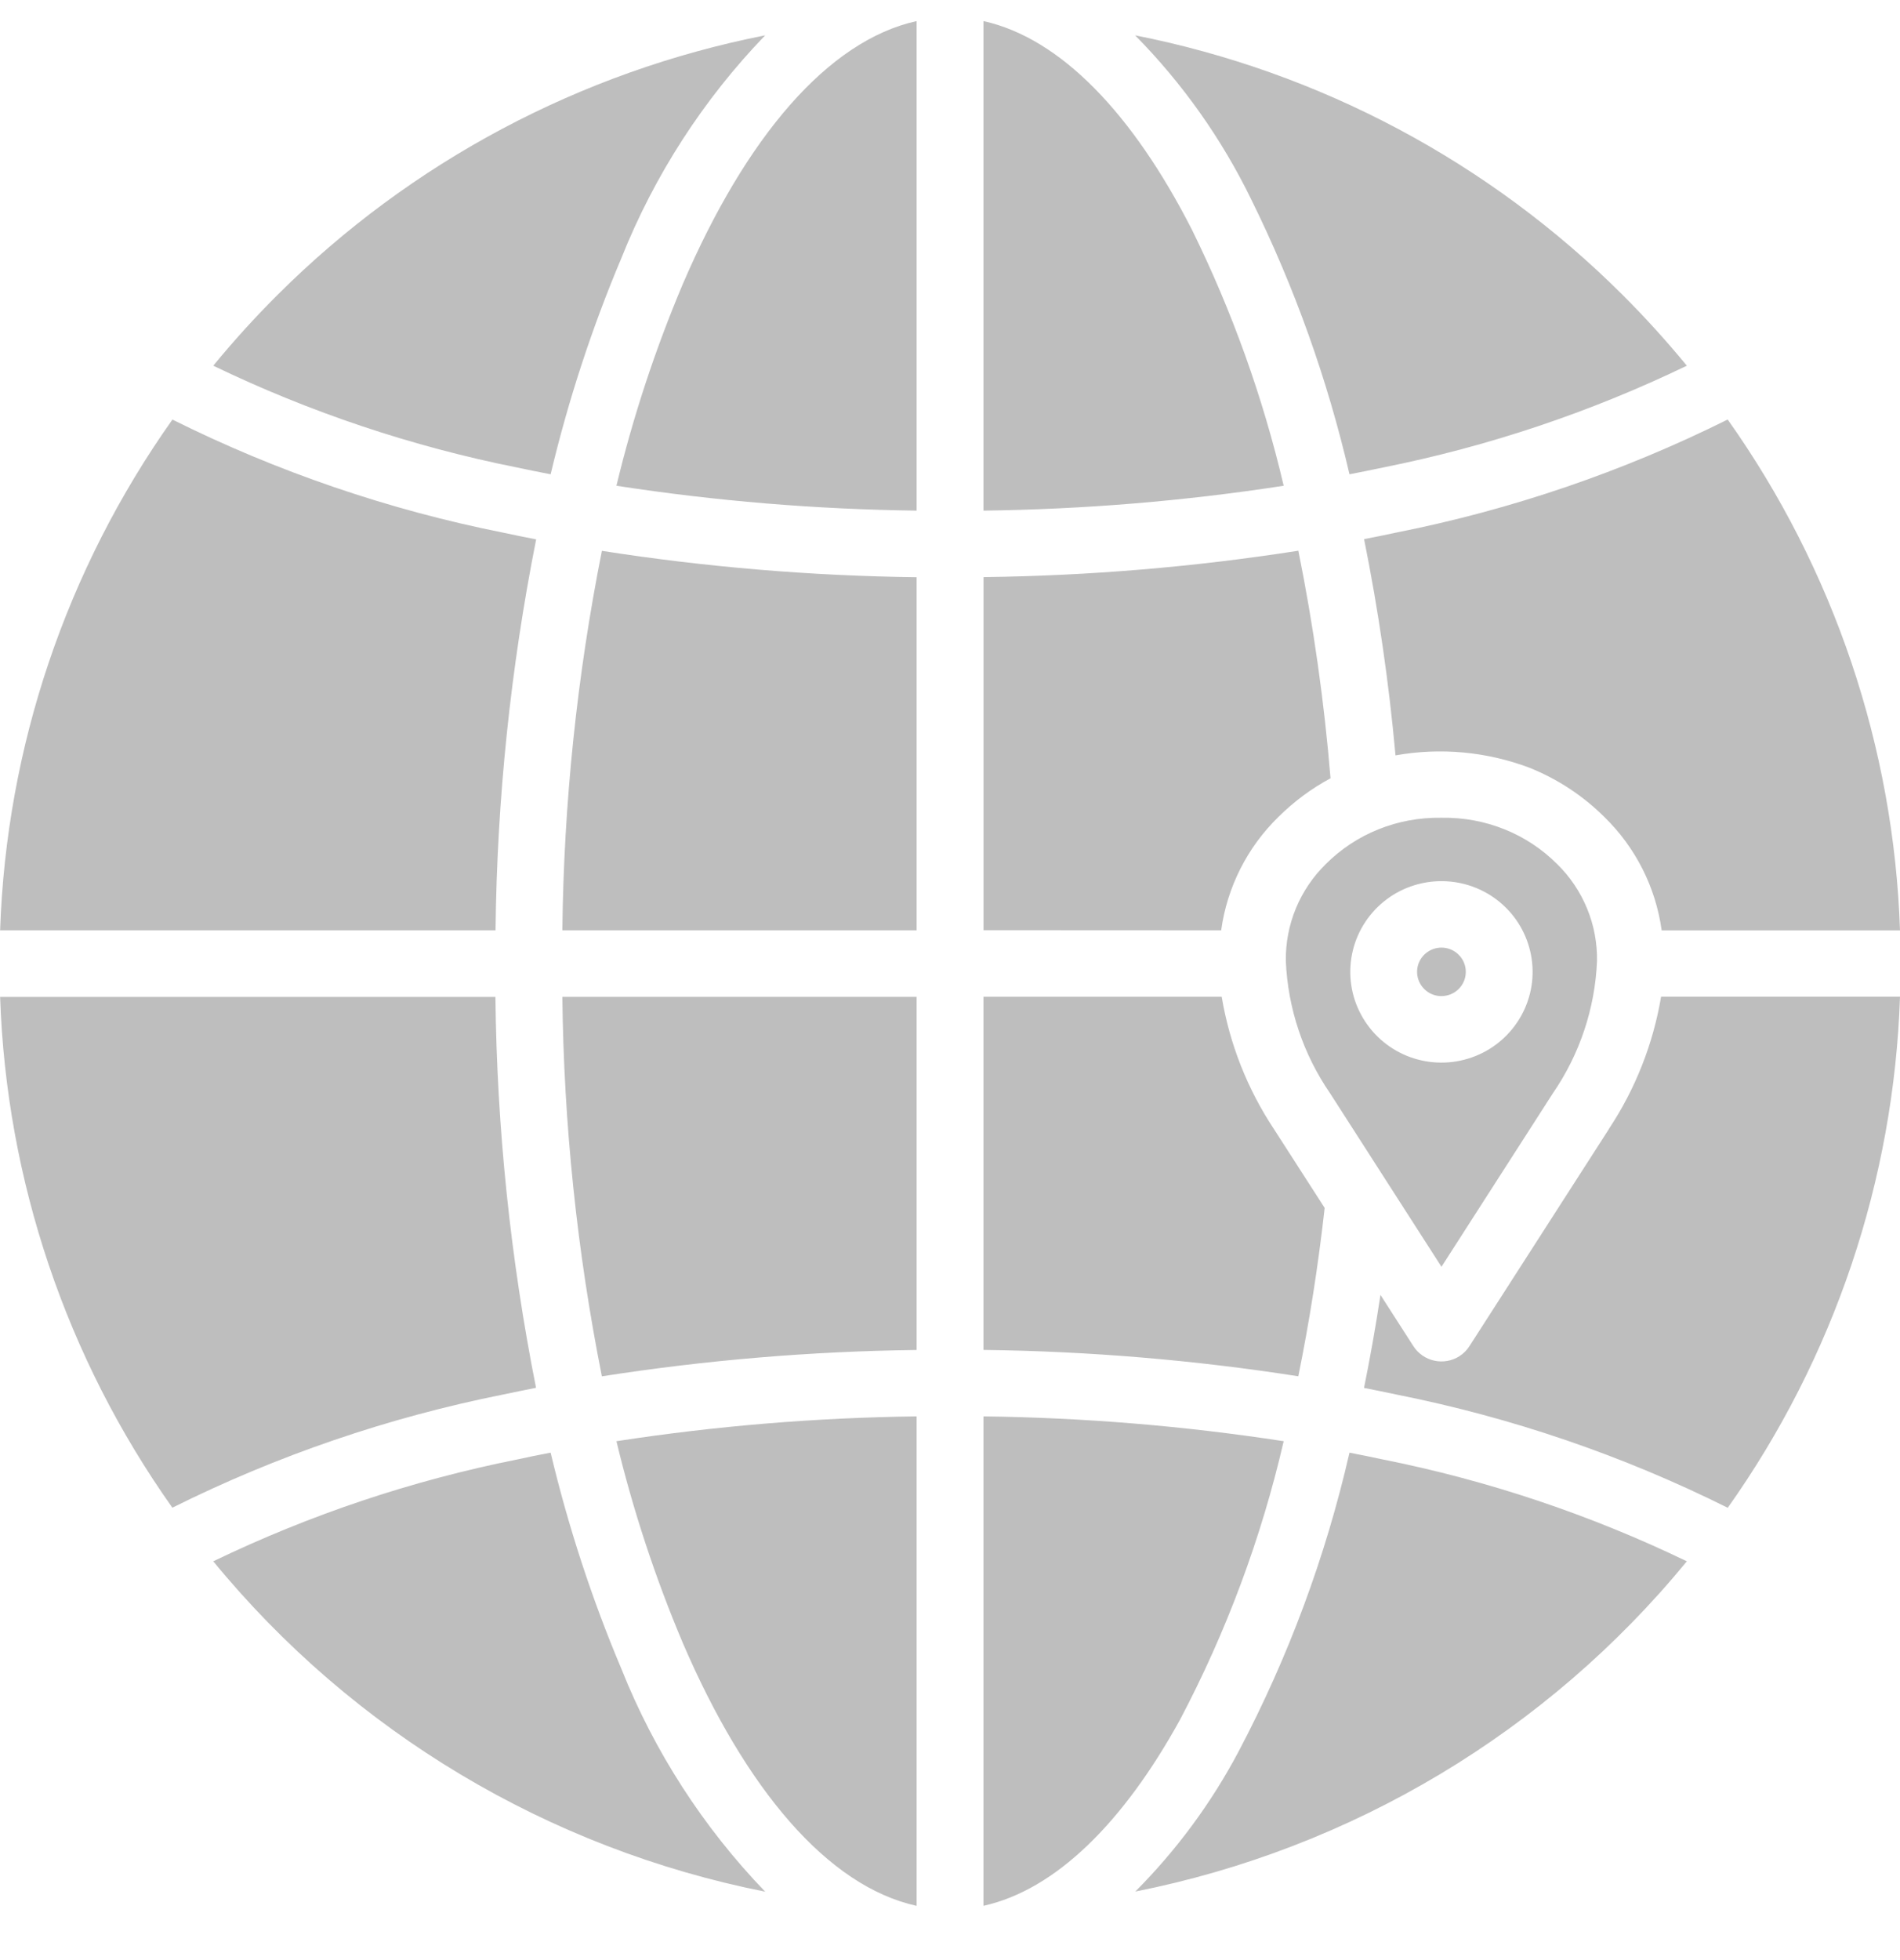 <svg width="32" height="33" viewBox="0 0 32 33" fill="none" xmlns="http://www.w3.org/2000/svg">
<path id="&#195;&#141;cone Ocorr&#195;&#170;ncias" fill-rule="evenodd" clip-rule="evenodd" d="M22.728 7.985C22.916 7.949 23.102 7.911 23.288 7.872C25.061 7.518 26.782 6.942 28.41 6.157C28.067 5.74 27.704 5.34 27.321 4.958C25.082 2.727 22.227 1.208 19.118 0.595C19.917 1.405 20.578 2.339 21.075 3.361C21.802 4.834 22.357 6.386 22.728 7.985ZM3.592 6.157C5.22 6.942 6.941 7.518 8.714 7.872C8.898 7.911 9.085 7.949 9.274 7.985C9.57 6.741 9.968 5.523 10.466 4.344C11.022 2.95 11.844 1.677 12.887 0.595C9.777 1.207 6.921 2.726 4.681 4.958C4.298 5.339 3.935 5.739 3.592 6.157ZM15.438 8.598V0.355C13.941 0.685 12.561 2.315 11.5 4.782C11.035 5.882 10.661 7.018 10.382 8.178C12.056 8.436 13.745 8.575 15.438 8.597V8.598ZM16.564 0.357V8.597C18.257 8.575 19.947 8.436 21.62 8.178C21.27 6.687 20.751 5.239 20.073 3.864C19.078 1.915 17.864 0.643 16.564 0.355V0.357ZM9.469 15.663H15.438V9.718C13.663 9.696 11.891 9.548 10.137 9.274C9.718 11.379 9.495 13.518 9.471 15.663L9.469 15.663ZM0 15.663H8.346C8.37 13.453 8.599 11.25 9.03 9.081C8.846 9.045 8.662 9.008 8.481 8.969C6.545 8.584 4.669 7.943 2.904 7.064C1.116 9.587 0.107 12.575 0.002 15.661L0 15.663ZM10.136 23.172C11.89 22.898 13.662 22.75 15.438 22.728V16.783H9.471C9.495 18.929 9.718 21.068 10.137 23.173L10.136 23.172ZM2.904 25.383C4.669 24.503 6.544 23.863 8.479 23.477C8.66 23.439 8.843 23.401 9.028 23.365C8.597 21.197 8.368 18.994 8.344 16.784H0.002C0.106 19.871 1.115 22.861 2.904 25.385V25.383ZM9.274 24.457C9.086 24.492 8.899 24.53 8.714 24.571C6.941 24.924 5.22 25.501 3.592 26.286C5.947 29.157 9.234 31.124 12.887 31.848C11.844 30.765 11.022 29.492 10.466 28.098C9.968 26.919 9.57 25.701 9.274 24.457ZM15.438 23.846C13.745 23.867 12.056 24.007 10.382 24.264C10.661 25.425 11.035 26.561 11.5 27.661C12.561 30.128 13.941 31.757 15.438 32.087V23.846ZM21.62 24.264C19.947 24.007 18.257 23.867 16.564 23.846V32.086C17.777 31.817 18.918 30.689 19.875 28.951C20.656 27.47 21.243 25.894 21.62 24.264ZM28.41 26.286C26.782 25.501 25.061 24.924 23.288 24.571C23.104 24.531 22.917 24.494 22.728 24.457C22.327 26.208 21.699 27.899 20.86 29.489C20.401 30.356 19.814 31.15 19.121 31.846C22.772 31.122 26.056 29.156 28.41 26.286ZM23.501 12.718C24.258 12.582 25.038 12.654 25.758 12.925C26.23 13.114 26.66 13.396 27.02 13.754C27.546 14.266 27.886 14.938 27.986 15.664H32C31.896 12.577 30.887 9.587 29.098 7.063C27.333 7.941 25.458 8.581 23.523 8.965C23.342 9.004 23.159 9.041 22.974 9.077C23.216 10.28 23.393 11.495 23.503 12.716L23.501 12.718ZM20.567 15.663C20.667 14.937 21.007 14.264 21.533 13.752C21.792 13.495 22.087 13.276 22.409 13.103C22.303 11.817 22.122 10.537 21.867 9.272C20.113 9.546 18.341 9.694 16.565 9.716V15.661L20.567 15.663ZM22.311 20.338L21.457 19.011C21.01 18.338 20.71 17.578 20.576 16.782H16.564V22.727C18.34 22.749 20.112 22.897 21.866 23.171C22.05 22.269 22.2 21.322 22.31 20.337L22.311 20.338ZM27.096 19.011L24.754 22.655C24.71 22.727 24.65 22.788 24.578 22.834C24.453 22.913 24.301 22.94 24.156 22.908C24.011 22.876 23.884 22.788 23.804 22.663L23.25 21.801C23.169 22.336 23.076 22.858 22.973 23.367C23.157 23.403 23.341 23.44 23.522 23.479C25.458 23.864 27.334 24.505 29.099 25.385C30.889 22.86 31.897 19.869 32 16.781H27.976C27.842 17.577 27.542 18.337 27.095 19.01L27.096 19.011ZM24.277 21.328L26.15 18.412C26.604 17.753 26.863 16.981 26.897 16.183C26.902 15.879 26.846 15.577 26.73 15.296C26.614 15.015 26.443 14.76 26.225 14.547C25.973 14.295 25.672 14.096 25.341 13.963C25.006 13.828 24.647 13.762 24.286 13.768H24.27C23.909 13.762 23.549 13.828 23.214 13.963C22.883 14.096 22.582 14.295 22.33 14.547C22.113 14.759 21.941 15.014 21.825 15.294C21.709 15.575 21.652 15.876 21.656 16.18C21.69 16.978 21.949 17.75 22.403 18.409L24.276 21.325L24.277 21.328ZM24.567 16.074C24.5 16.007 24.412 15.965 24.317 15.956C24.223 15.947 24.128 15.97 24.049 16.023C23.97 16.075 23.912 16.153 23.884 16.243C23.857 16.334 23.861 16.431 23.898 16.518C23.934 16.605 24 16.677 24.083 16.722C24.167 16.767 24.264 16.781 24.357 16.762C24.45 16.744 24.534 16.694 24.594 16.621C24.654 16.548 24.687 16.457 24.687 16.362C24.687 16.309 24.677 16.256 24.656 16.206C24.636 16.157 24.605 16.111 24.567 16.074ZM24.277 14.835C23.922 14.835 23.577 14.957 23.303 15.181C23.028 15.406 22.84 15.718 22.771 16.064C22.702 16.411 22.755 16.771 22.923 17.082C23.09 17.394 23.361 17.638 23.689 17.774C24.017 17.909 24.383 17.927 24.723 17.824C25.062 17.722 25.356 17.505 25.553 17.211C25.751 16.917 25.84 16.564 25.805 16.213C25.77 15.861 25.614 15.532 25.363 15.282C25.22 15.14 25.051 15.027 24.865 14.951C24.678 14.874 24.479 14.835 24.277 14.835Z" fill="#BEBEBE"/>
</svg>

